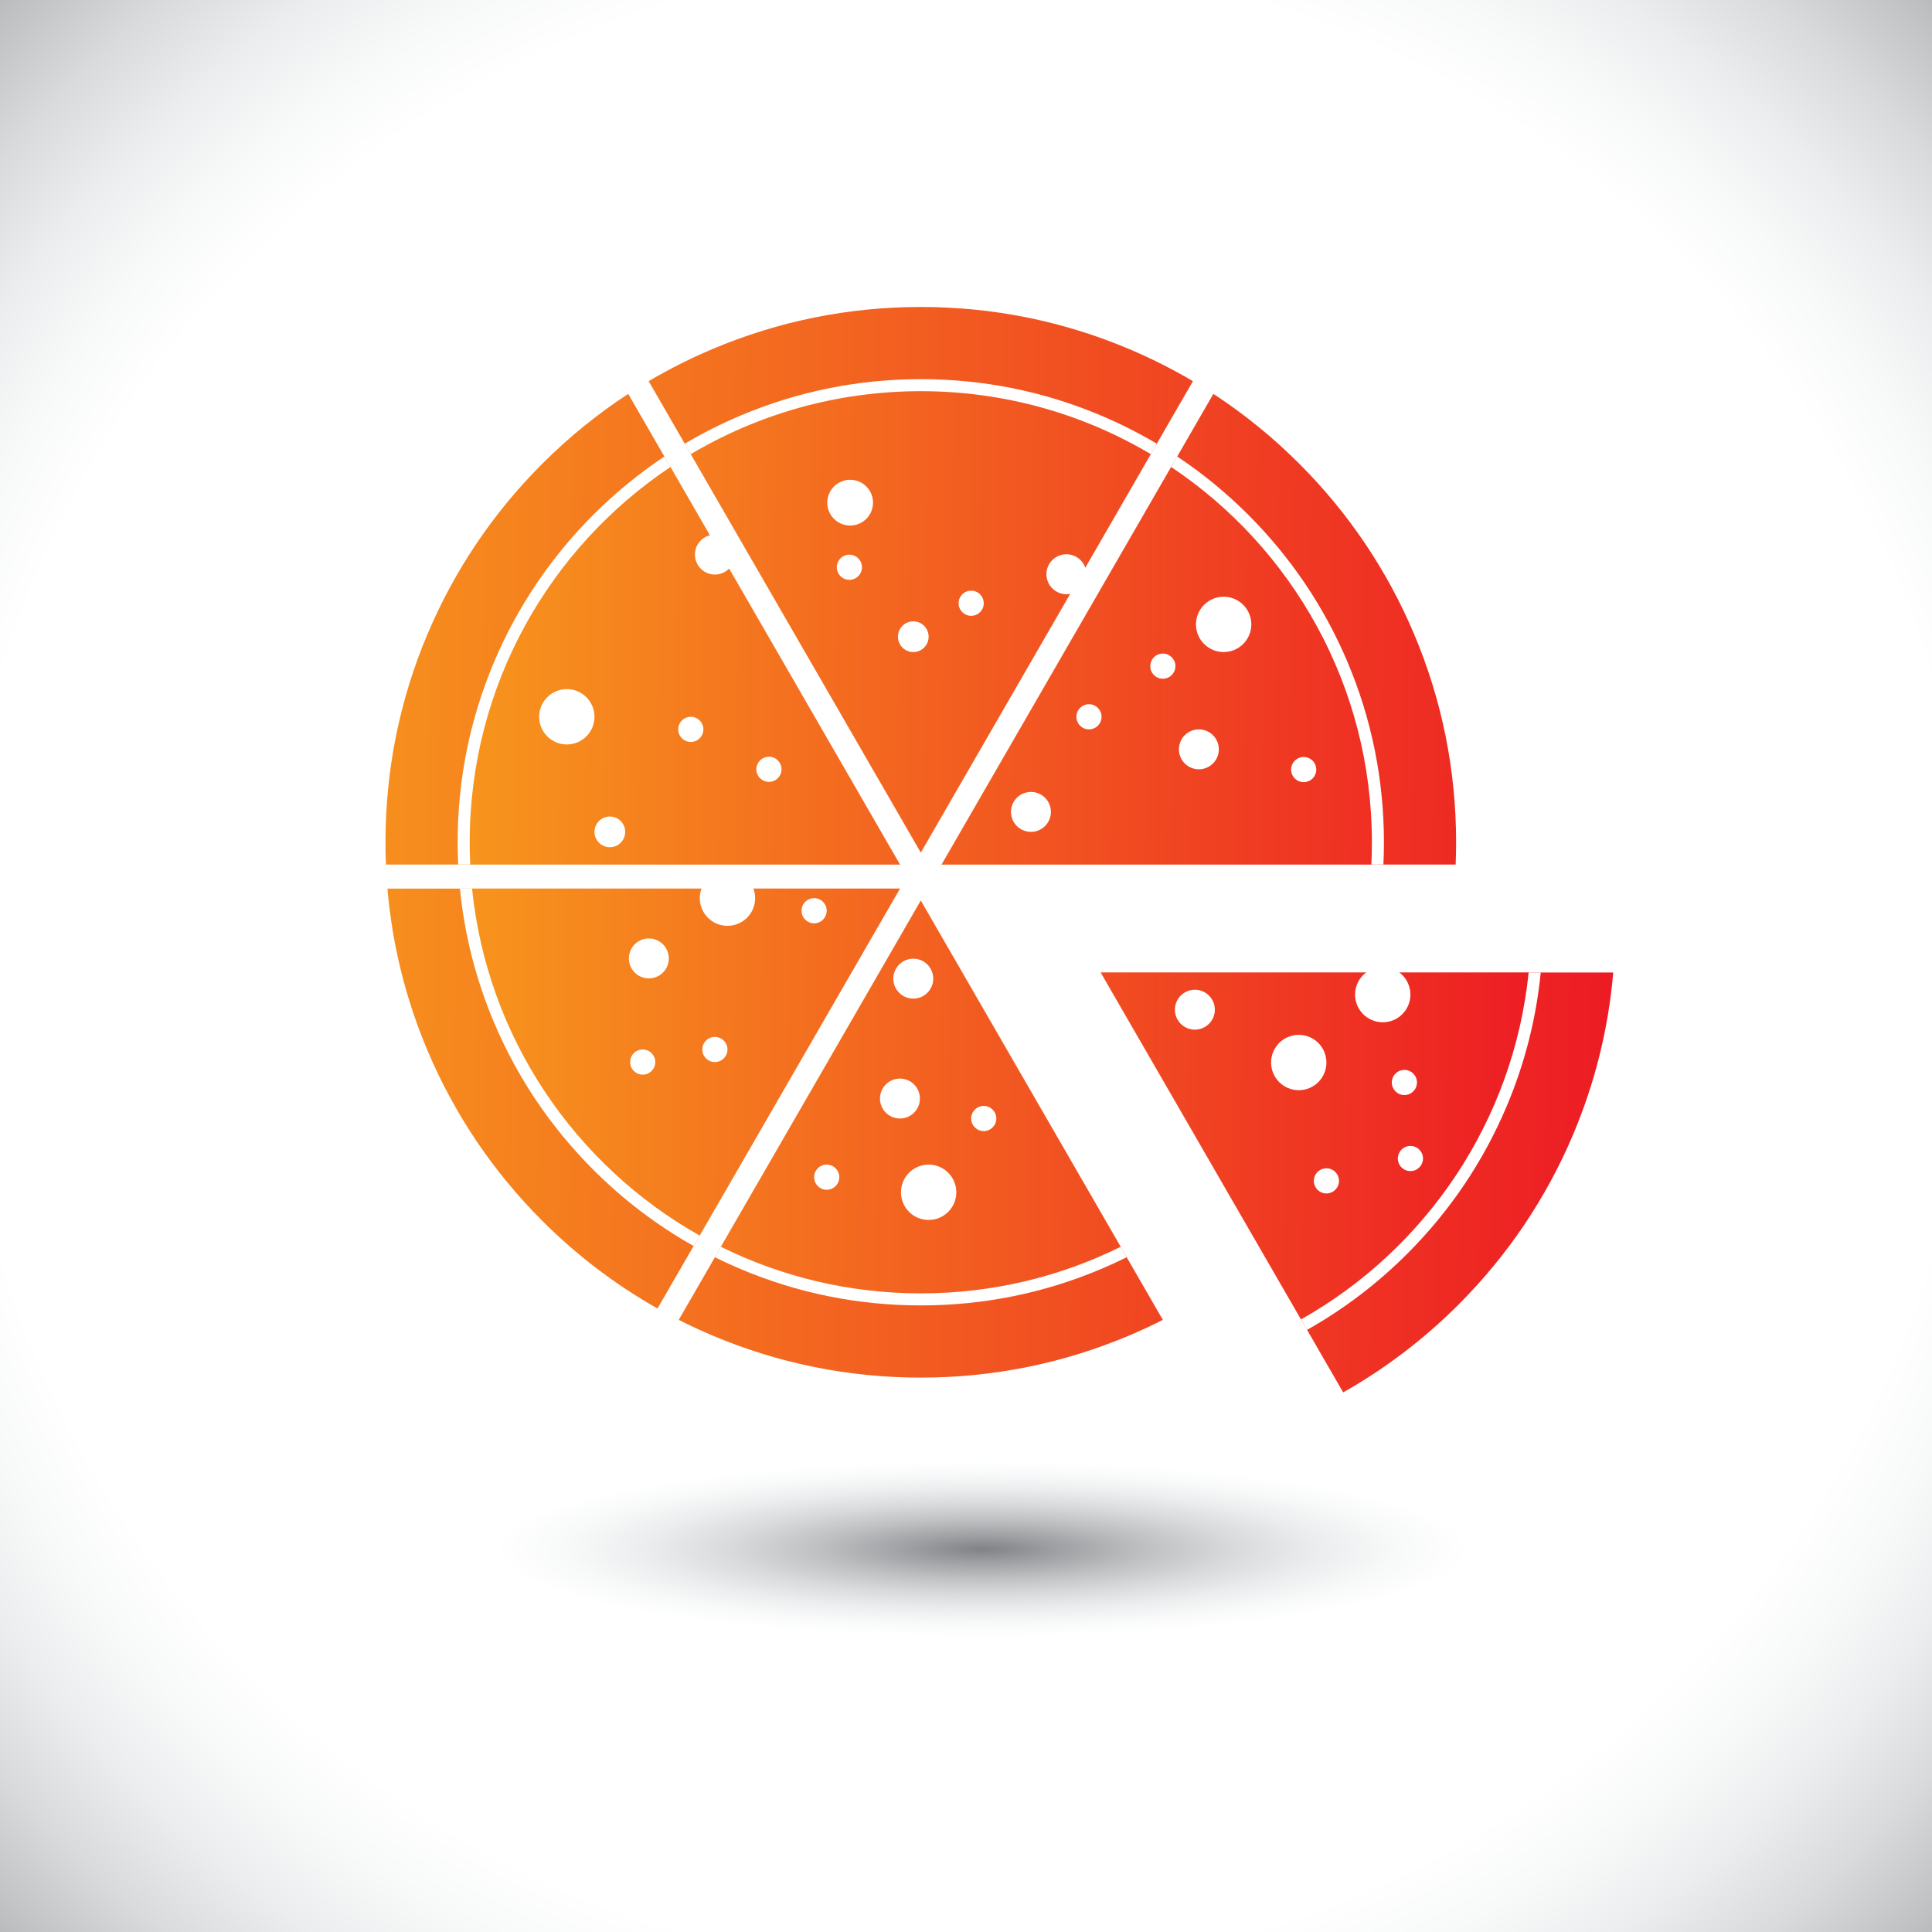 <?xml version="1.0" encoding="utf-8"?>
<!-- Generator: Adobe Illustrator 27.5.0, SVG Export Plug-In . SVG Version: 6.00 Build 0)  -->
<svg version="1.1" xmlns="http://www.w3.org/2000/svg" xmlns:xlink="http://www.w3.org/1999/xlink" x="0px" y="0px"
	 viewBox="0 0 4975 4975" style="enable-background:new 0 0 4975 4975;" xml:space="preserve">
<rect x="0" y="0" width="4975" height="4975" fill="#333333" stroke="none"/>
<g id="Layer_1">
	<radialGradient id="SVGID_1_" cx="2487.5" cy="2487.5" r="3933.484" gradientUnits="userSpaceOnUse">
		<stop  offset="0.2" style="stop-color:#FFFFFF"/>
		<stop  offset="0.657" style="stop-color:#FFFFFF"/>
		<stop  offset="0.706" style="stop-color:#F8F9F9"/>
		<stop  offset="0.763" style="stop-color:#ECEDEE"/>
		<stop  offset="0.823" style="stop-color:#D9DADC"/>
		<stop  offset="0.885" style="stop-color:#BEC0C2"/>
		<stop  offset="0.949" style="stop-color:#9D9FA2"/>
		<stop  offset="1" style="stop-color:#808285"/>
	</radialGradient>
	<rect style="fill:url(#SVGID_1_);" width="4975" height="4975"/>
</g>
<g id="Isolation_Mode">
	
		<radialGradient id="SVGID_00000138535972927686637860000004585189615071092888_" cx="2528.385" cy="53741.016" r="1565.964" gradientTransform="matrix(1 0 0 0.18 0 -5684.299)" gradientUnits="userSpaceOnUse">
		<stop  offset="0" style="stop-color:#808285"/>
		<stop  offset="0.119" style="stop-color:#9D9FA2"/>
		<stop  offset="0.268" style="stop-color:#BEC0C2"/>
		<stop  offset="0.414" style="stop-color:#D9DADC"/>
		<stop  offset="0.554" style="stop-color:#ECEDEE"/>
		<stop  offset="0.685" style="stop-color:#F8F9F9"/>
		<stop  offset="0.8" style="stop-color:#FFFFFF"/>
	</radialGradient>
	
		<ellipse style="fill:url(#SVGID_00000138535972927686637860000004585189615071092888_);" cx="2528.387" cy="4005.205" rx="1677.387" ry="335.772"/>
	<g>
		
			<linearGradient id="SVGID_00000103238108797144851110000001478284507630947727_" gradientUnits="userSpaceOnUse" x1="819.139" y1="2988.868" x2="4128.04" y2="3050.833">
			<stop  offset="0" style="stop-color:#F7941D"/>
			<stop  offset="1" style="stop-color:#ED1C24"/>
		</linearGradient>
		<path style="fill:url(#SVGID_00000103238108797144851110000001478284507630947727_);" d="M4154.18,2504.156
			c-12.285,143.944-46.908,283.875-103.372,417.393c-69.433,164.174-168.791,311.573-295.308,438.088
			c-89.059,89.043-188.448,164.638-296.777,225.828l-92.961-161.014l-15.523-26.894l-515.807-893.401H4154.18z"/>
		<path style="fill:#FFFFFF;" d="M3967.495,2504.156c-11.741,118.91-41.174,234.521-87.896,344.973
			c-60.06,142.021-146.034,269.558-255.541,379.05c-77.484,77.487-164.004,143.201-258.297,196.272l-15.523-26.894l-515.807-893.401
			H3967.495z"/>
		
			<linearGradient id="SVGID_00000178194952656557992800000012900262447586819485_" gradientUnits="userSpaceOnUse" x1="1212.216" y1="2928.956" x2="3963.439" y2="2953.741">
			<stop  offset="0" style="stop-color:#F7941D"/>
			<stop  offset="1" style="stop-color:#ED1C24"/>
		</linearGradient>
		<path style="fill:url(#SVGID_00000178194952656557992800000012900262447586819485_);" d="M3936.328,2504.156
			c-39.177,384.009-265.393,712.668-586.09,893.401l-515.807-893.401H3936.328z"/>
		<path style="fill:#FFFFFF;" d="M3415.607,2736.057c0,39.355-31.905,71.26-71.258,71.26c-39.355,0-71.26-31.904-71.26-71.26
			c0-39.354,31.904-71.258,71.26-71.258C3383.702,2664.799,3415.607,2696.702,3415.607,2736.057z"/>
		<path style="fill:#FFFFFF;" d="M3631.903,2561.155c0,39.354-31.905,71.259-71.258,71.259c-39.355,0-71.261-31.904-71.261-71.259
			c0-39.356,31.905-71.259,71.261-71.259C3599.998,2489.896,3631.903,2521.799,3631.903,2561.155z"/>
		<path style="fill:#FFFFFF;" d="M3128.263,2600.029c0,28.394-23.017,51.412-51.413,51.412c-28.395,0-51.414-23.019-51.414-51.412
			c0-28.396,23.02-51.414,51.414-51.414C3105.246,2548.615,3128.263,2571.633,3128.263,2600.029z"/>
		<path style="fill:#FFFFFF;" d="M3648.754,2787.471c0,17.887-14.498,32.386-32.386,32.386c-17.885,0-32.384-14.499-32.384-32.386
			c0-17.885,14.499-32.383,32.384-32.383C3634.256,2755.088,3648.754,2769.586,3648.754,2787.471z"/>
		<path style="fill:#FFFFFF;" d="M3447.993,3040.814c0,17.884-14.498,32.385-32.386,32.385c-17.885,0-32.386-14.501-32.386-32.385
			c0-17.887,14.501-32.387,32.386-32.387C3433.495,3008.428,3447.993,3022.928,3447.993,3040.814z"/>
		<path style="fill:#FFFFFF;" d="M3664.289,2983.243c0,17.884-14.498,32.385-32.386,32.385c-17.883,0-32.384-14.501-32.384-32.385
			c0-17.886,14.501-32.386,32.384-32.386C3649.791,2950.857,3664.289,2965.357,3664.289,2983.243z"/>
	</g>
	<g>
		
			<linearGradient id="SVGID_00000052788234144634704170000002824135767561010091_" gradientUnits="userSpaceOnUse" x1="844.929" y1="1611.607" x2="4153.824" y2="1673.571">
			<stop  offset="0" style="stop-color:#F7941D"/>
			<stop  offset="1" style="stop-color:#ED1C24"/>
		</linearGradient>
		<path style="fill:url(#SVGID_00000052788234144634704170000002824135767561010091_);" d="M993.761,2226.224
			c-0.775-19.038-1.162-38.139-1.162-57.301c0-185.97,36.482-366.534,108.438-536.642
			c69.446-164.175,168.806-311.572,295.322-438.088c67.958-67.958,141.944-128.08,221.32-179.944l93.117,161.277l15.584,27.001
			l591.03,1023.696H993.761z"/>
		
			<linearGradient id="SVGID_00000062181394392849440280000011645102155912707995_" gradientUnits="userSpaceOnUse" x1="822.549" y1="2806.686" x2="4131.444" y2="2868.651">
			<stop  offset="0" style="stop-color:#F7941D"/>
			<stop  offset="1" style="stop-color:#ED1C24"/>
		</linearGradient>
		<path style="fill:url(#SVGID_00000062181394392849440280000011645102155912707995_);" d="M1786.082,3208.482l-92.961,160.998
			c-108.313-61.175-207.705-136.771-296.763-225.813c-126.516-126.516-225.876-273.914-295.322-438.089
			c-56.465-133.517-91.087-273.447-103.372-417.391H2317.41l-515.79,893.4h-0.016L1786.082,3208.482z"/>
		
			<linearGradient id="SVGID_00000119797632862499447000000002071783769262374805_" gradientUnits="userSpaceOnUse" x1="820.721" y1="2904.382" x2="4129.613" y2="2966.347">
			<stop  offset="0" style="stop-color:#F7941D"/>
			<stop  offset="1" style="stop-color:#ED1C24"/>
		</linearGradient>
		<path style="fill:url(#SVGID_00000119797632862499447000000002071783769262374805_);" d="M2901.27,3237.481l93.116,161.278
			c-28.334,14.344-57.224,27.76-86.657,40.215c-170.123,71.955-350.67,108.437-536.642,108.437
			c-185.97,0-366.533-36.481-536.642-108.437c-29.433-12.455-58.323-25.871-86.657-40.215l93.117-161.278l15.522-26.909
			l514.66-891.401l514.646,891.401L2901.27,3237.481z"/>
		
			<linearGradient id="SVGID_00000165942548287765510720000006259614687253617032_" gradientUnits="userSpaceOnUse" x1="847.688" y1="1464.193" x2="4156.581" y2="1526.158">
			<stop  offset="0" style="stop-color:#F7941D"/>
			<stop  offset="1" style="stop-color:#ED1C24"/>
		</linearGradient>
		<path style="fill:url(#SVGID_00000165942548287765510720000006259614687253617032_);" d="M2963.325,1169.438l-592.238,1025.804
			l-592.254-1025.804l-15.538-26.907l-92.947-161.014c52.578-31.044,107.323-58.619,164.097-82.63
			c170.108-71.956,350.656-108.438,536.642-108.438c185.987,0,366.534,36.482,536.642,108.438
			c56.76,24.011,111.505,51.586,164.098,82.63l-92.962,161.014L2963.325,1169.438z"/>
		
			<linearGradient id="SVGID_00000049224309912523256740000012199312936612504485_" gradientUnits="userSpaceOnUse" x1="845.447" y1="1584.109" x2="4154.334" y2="1646.073">
			<stop  offset="0" style="stop-color:#F7941D"/>
			<stop  offset="1" style="stop-color:#ED1C24"/>
		</linearGradient>
		<path style="fill:url(#SVGID_00000049224309912523256740000012199312936612504485_);" d="M3749.561,2168.922
			c0,19.163-0.387,38.263-1.163,57.301H2424.749l591.047-1023.712l15.581-26.985l93.104-161.277
			c79.377,51.849,153.377,111.985,221.337,179.944c126.515,126.517,225.873,273.914,295.306,438.088
			C3713.079,1802.403,3749.561,1982.952,3749.561,2168.922z"/>
		<path style="fill:#FFFFFF;" d="M1179.84,2226.224c-0.899-19.023-1.348-38.124-1.348-57.301
			c0-160.968,31.54-317.149,93.752-464.221c60.074-142.022,146.049-269.56,255.555-379.066
			c56.388-56.372,117.547-106.517,182.997-150.109l15.584,27.001l591.03,1023.696H1179.84z"/>
		<path style="fill:#FFFFFF;" d="M2317.41,2288.188l-515.79,893.4h-0.016l-15.522,26.894
			c-94.279-53.071-180.796-118.785-258.283-196.272c-109.506-109.492-195.481-237.029-255.555-379.051
			c-46.722-110.452-76.155-226.062-87.897-344.971H2317.41z"/>
		<path style="fill:#FFFFFF;" d="M2885.732,3210.572l15.537,26.909c-21.61,10.736-43.594,20.835-65.946,30.284
			c-147.088,62.213-303.269,93.753-464.236,93.753c-160.967,0-317.164-31.54-464.235-93.753
			c-22.354-9.449-44.336-19.548-65.946-30.284l15.522-26.909l514.66-891.401L2885.732,3210.572z"/>
		<path style="fill:#FFFFFF;" d="M2963.325,1169.438l-592.238,1025.804l-592.254-1025.804l-15.538-26.907
			c45.978-27.25,93.876-51.431,143.557-72.437c147.071-62.212,303.269-93.752,464.235-93.752
			c160.968,0,317.148,31.54,464.236,93.752c49.664,21.006,97.563,45.188,143.541,72.437L2963.325,1169.438z"/>
		<path style="fill:#FFFFFF;" d="M3563.667,2168.922c0,19.177-0.449,38.278-1.348,57.301h-1137.57l591.047-1023.712l15.581-26.985
			c65.449,43.592,126.609,93.737,182.996,150.109c109.508,109.506,195.484,237.044,255.543,379.066
			C3532.127,1851.773,3563.667,2007.954,3563.667,2168.922z"/>
		
			<linearGradient id="SVGID_00000090989843480415056350000010811477289154658727_" gradientUnits="userSpaceOnUse" x1="1223.184" y1="1712.164" x2="3974.4" y2="1736.95">
			<stop  offset="0" style="stop-color:#F7941D"/>
			<stop  offset="1" style="stop-color:#ED1C24"/>
		</linearGradient>
		<path style="fill:url(#SVGID_00000090989843480415056350000010811477289154658727_);" d="M2317.41,2226.224H1210.884
			c-0.93-18.992-1.395-38.093-1.395-57.301c0-403.016,205.242-758.087,516.892-966.395L2317.41,2226.224z"/>
		
			<linearGradient id="SVGID_00000036240772430783200240000018386378183597722037_" gradientUnits="userSpaceOnUse" x1="1214.039" y1="2727.272" x2="3965.252" y2="2752.058">
			<stop  offset="0" style="stop-color:#F7941D"/>
			<stop  offset="1" style="stop-color:#ED1C24"/>
		</linearGradient>
		<path style="fill:url(#SVGID_00000036240772430783200240000018386378183597722037_);" d="M2317.41,2288.188l-515.79,893.4h-0.016
			c-320.681-180.751-546.896-509.393-586.073-893.4H2317.41z"/>
		
			<linearGradient id="SVGID_00000049222665127136638420000002513749169701663664_" gradientUnits="userSpaceOnUse" x1="1213.253" y1="2814.438" x2="3964.475" y2="2839.224">
			<stop  offset="0" style="stop-color:#F7941D"/>
			<stop  offset="1" style="stop-color:#ED1C24"/>
		</linearGradient>
		<path style="fill:url(#SVGID_00000049222665127136638420000002513749169701663664_);" d="M2371.087,2319.171l514.646,891.401
			c-155.113,76.79-329.837,119.947-514.646,119.947s-359.532-43.157-514.66-119.947L2371.087,2319.171z"/>
		
			<linearGradient id="SVGID_00000160869422810209475360000017993936258774658742_" gradientUnits="userSpaceOnUse" x1="1224.276" y1="1590.928" x2="3975.487" y2="1615.713">
			<stop  offset="0" style="stop-color:#F7941D"/>
			<stop  offset="1" style="stop-color:#ED1C24"/>
		</linearGradient>
		<path style="fill:url(#SVGID_00000160869422810209475360000017993936258774658742_);" d="M2963.325,1169.438l-592.238,1025.804
			l-592.254-1025.804c173.422-102.985,375.937-162.114,592.254-162.114S2789.902,1066.453,2963.325,1169.438z"/>
		
			<linearGradient id="SVGID_00000117655573182217673910000016209376537781681837_" gradientUnits="userSpaceOnUse" x1="1223.283" y1="1700.881" x2="3974.497" y2="1725.667">
			<stop  offset="0" style="stop-color:#F7941D"/>
			<stop  offset="1" style="stop-color:#ED1C24"/>
		</linearGradient>
		<path style="fill:url(#SVGID_00000117655573182217673910000016209376537781681837_);" d="M3532.685,2168.922
			c0,19.208-0.465,38.309-1.395,57.301H2424.749l591.047-1023.712C3327.443,1410.835,3532.685,1765.906,3532.685,2168.922z"/>
		
			<ellipse transform="matrix(0.967 -0.257 0.257 0.967 -258.957 604.871)" style="fill:#FFFFFF;" cx="2187.673" cy="1294.451" rx="58.866" ry="58.866"/>
		<path style="fill:#FFFFFF;" d="M3222.221,1607.844c0,39.354-31.906,71.259-71.261,71.259s-71.258-31.904-71.258-71.259
			c0-39.355,31.903-71.259,71.258-71.259S3222.221,1568.488,3222.221,1607.844z"/>
		<circle style="fill:#FFFFFF;" cx="2391.288" cy="3070.2" r="71.259"/>
		<circle style="fill:#FFFFFF;" cx="1873.291" cy="2312.801" r="71.259"/>
		<path style="fill:#FFFFFF;" d="M1530.852,1845.787c0,39.354-31.905,71.258-71.259,71.258c-39.354,0-71.259-31.904-71.259-71.258
			c0-39.356,31.905-71.259,71.259-71.259C1498.946,1774.528,1530.852,1806.431,1530.852,1845.787z"/>
		<path style="fill:#FFFFFF;" d="M2391.288,1639.569c0,21.833-17.699,39.533-39.533,39.533c-21.834,0-39.534-17.7-39.534-39.533
			s17.7-39.532,39.534-39.532C2373.589,1600.037,2391.288,1617.736,2391.288,1639.569z"/>
		<path style="fill:#FFFFFF;" d="M1609.918,2142.105c0,21.833-17.7,39.532-39.534,39.532s-39.533-17.699-39.533-39.532
			c0-21.834,17.7-39.533,39.533-39.533S1609.918,2120.271,1609.918,2142.105z"/>
		
			<ellipse transform="matrix(0.025 -1 1 0.025 1197.947 4187.229)" style="fill:#FFFFFF;" cx="2745.549" cy="1479.489" rx="51.414" ry="51.414"/>
		<path style="fill:#FFFFFF;" d="M1892.319,1428.075c0,28.396-23.019,51.414-51.414,51.414c-28.395,0-51.415-23.019-51.415-51.414
			c0-28.394,23.02-51.413,51.415-51.413C1869.301,1376.662,1892.319,1399.681,1892.319,1428.075z"/>
		<path style="fill:#FFFFFF;" d="M3138.567,1929.584c0,28.396-23.02,51.415-51.414,51.415c-28.396,0-51.413-23.019-51.413-51.415
			c0-28.394,23.017-51.413,51.413-51.413C3115.548,1878.171,3138.567,1901.19,3138.567,1929.584z"/>
		<path style="fill:#FFFFFF;" d="M2403.169,2520.088c0,28.396-23.019,51.415-51.414,51.415c-28.396,0-51.414-23.02-51.414-51.415
			c0-28.394,23.018-51.412,51.414-51.412C2380.15,2468.676,2403.169,2491.694,2403.169,2520.088z"/>
		<path style="fill:#FFFFFF;" d="M2706.143,2090.691c0,28.396-23.02,51.414-51.414,51.414c-28.396,0-51.413-23.019-51.413-51.414
			c0-28.395,23.017-51.413,51.413-51.413C2683.123,2039.278,2706.143,2062.297,2706.143,2090.691z"/>
		<path style="fill:#FFFFFF;" d="M2368.825,2828.843c0,28.394-23.02,51.413-51.415,51.413c-28.395,0-51.414-23.02-51.414-51.413
			c0-28.396,23.019-51.414,51.414-51.414C2345.806,2777.429,2368.825,2800.447,2368.825,2828.843z"/>
		
			<ellipse transform="matrix(0.067 -0.998 0.998 0.067 -904.859 3969.583)" style="fill:#FFFFFF;" cx="1670.348" cy="2468.675" rx="51.413" ry="51.414"/>
		<path style="fill:#FFFFFF;" d="M2533.2,1553.407c0,17.886-14.501,32.386-32.386,32.386s-32.384-14.5-32.384-32.386
			c0-17.885,14.499-32.384,32.384-32.384S2533.2,1535.521,2533.2,1553.407z"/>
		<path style="fill:#FFFFFF;" d="M1811.218,1878.17c0,17.886-14.5,32.385-32.385,32.385c-17.887,0-32.386-14.499-32.386-32.385
			c0-17.885,14.499-32.385,32.386-32.385C1796.718,1845.786,1811.218,1860.285,1811.218,1878.17z"/>
		
			<ellipse transform="matrix(0.997 -0.079 0.079 0.997 -126.439 242.682)" style="fill:#FFFFFF;" cx="2994.386" cy="1714.376" rx="32.386" ry="32.385"/>
		<path style="fill:#FFFFFF;" d="M2128.807,2345.186c0,17.886-14.499,32.385-32.386,32.385c-17.884,0-32.384-14.499-32.384-32.385
			c0-17.885,14.5-32.385,32.384-32.385C2114.308,2312.801,2128.807,2327.3,2128.807,2345.186z"/>
		
			<ellipse transform="matrix(1 -0.013 0.013 1 -25.769 44.333)" style="fill:#FFFFFF;" cx="3357.103" cy="1980.998" rx="32.386" ry="32.385"/>
		<path style="fill:#FFFFFF;" d="M2161.192,3031.327c0,17.885-14.499,32.385-32.386,32.385c-17.885,0-32.385-14.5-32.385-32.385
			c0-17.886,14.5-32.386,32.385-32.386C2146.693,2998.941,2161.192,3013.441,2161.192,3031.327z"/>
		<path style="fill:#FFFFFF;" d="M1687.39,2734.888c0,17.886-14.498,32.386-32.386,32.386c-17.884,0-32.385-14.5-32.385-32.386
			s14.5-32.384,32.385-32.384C1672.892,2702.504,1687.39,2717.002,1687.39,2734.888z"/>
		
			<ellipse transform="matrix(0.987 -0.16 0.16 0.987 -205.691 369.283)" style="fill:#FFFFFF;" cx="2187.673" cy="1460.46" rx="32.385" ry="32.385"/>
		<path style="fill:#FFFFFF;" d="M2012.478,1980.998c0,17.886-14.5,32.385-32.385,32.385c-17.886,0-32.386-14.499-32.386-32.385
			c0-17.885,14.5-32.385,32.386-32.385C1997.978,1948.613,2012.478,1963.113,2012.478,1980.998z"/>
		<path style="fill:#FFFFFF;" d="M2836.604,1845.786c0,17.886-14.501,32.386-32.388,32.386c-17.886,0-32.387-14.5-32.387-32.386
			c0-17.885,14.501-32.384,32.387-32.384C2822.104,1813.401,2836.604,1827.9,2836.604,1845.786z"/>
		<path style="fill:#FFFFFF;" d="M2565.586,2880.256c0,17.886-14.498,32.387-32.386,32.387c-17.885,0-32.388-14.501-32.388-32.387
			c0-17.885,14.503-32.384,32.388-32.384C2551.088,2847.872,2565.586,2862.371,2565.586,2880.256z"/>
		<path style="fill:#FFFFFF;" d="M1873.291,2702.504c0,17.885-14.5,32.385-32.386,32.385s-32.386-14.5-32.386-32.385
			s14.5-32.385,32.386-32.385S1873.291,2684.619,1873.291,2702.504z"/>
	</g>
</g>
</svg>
